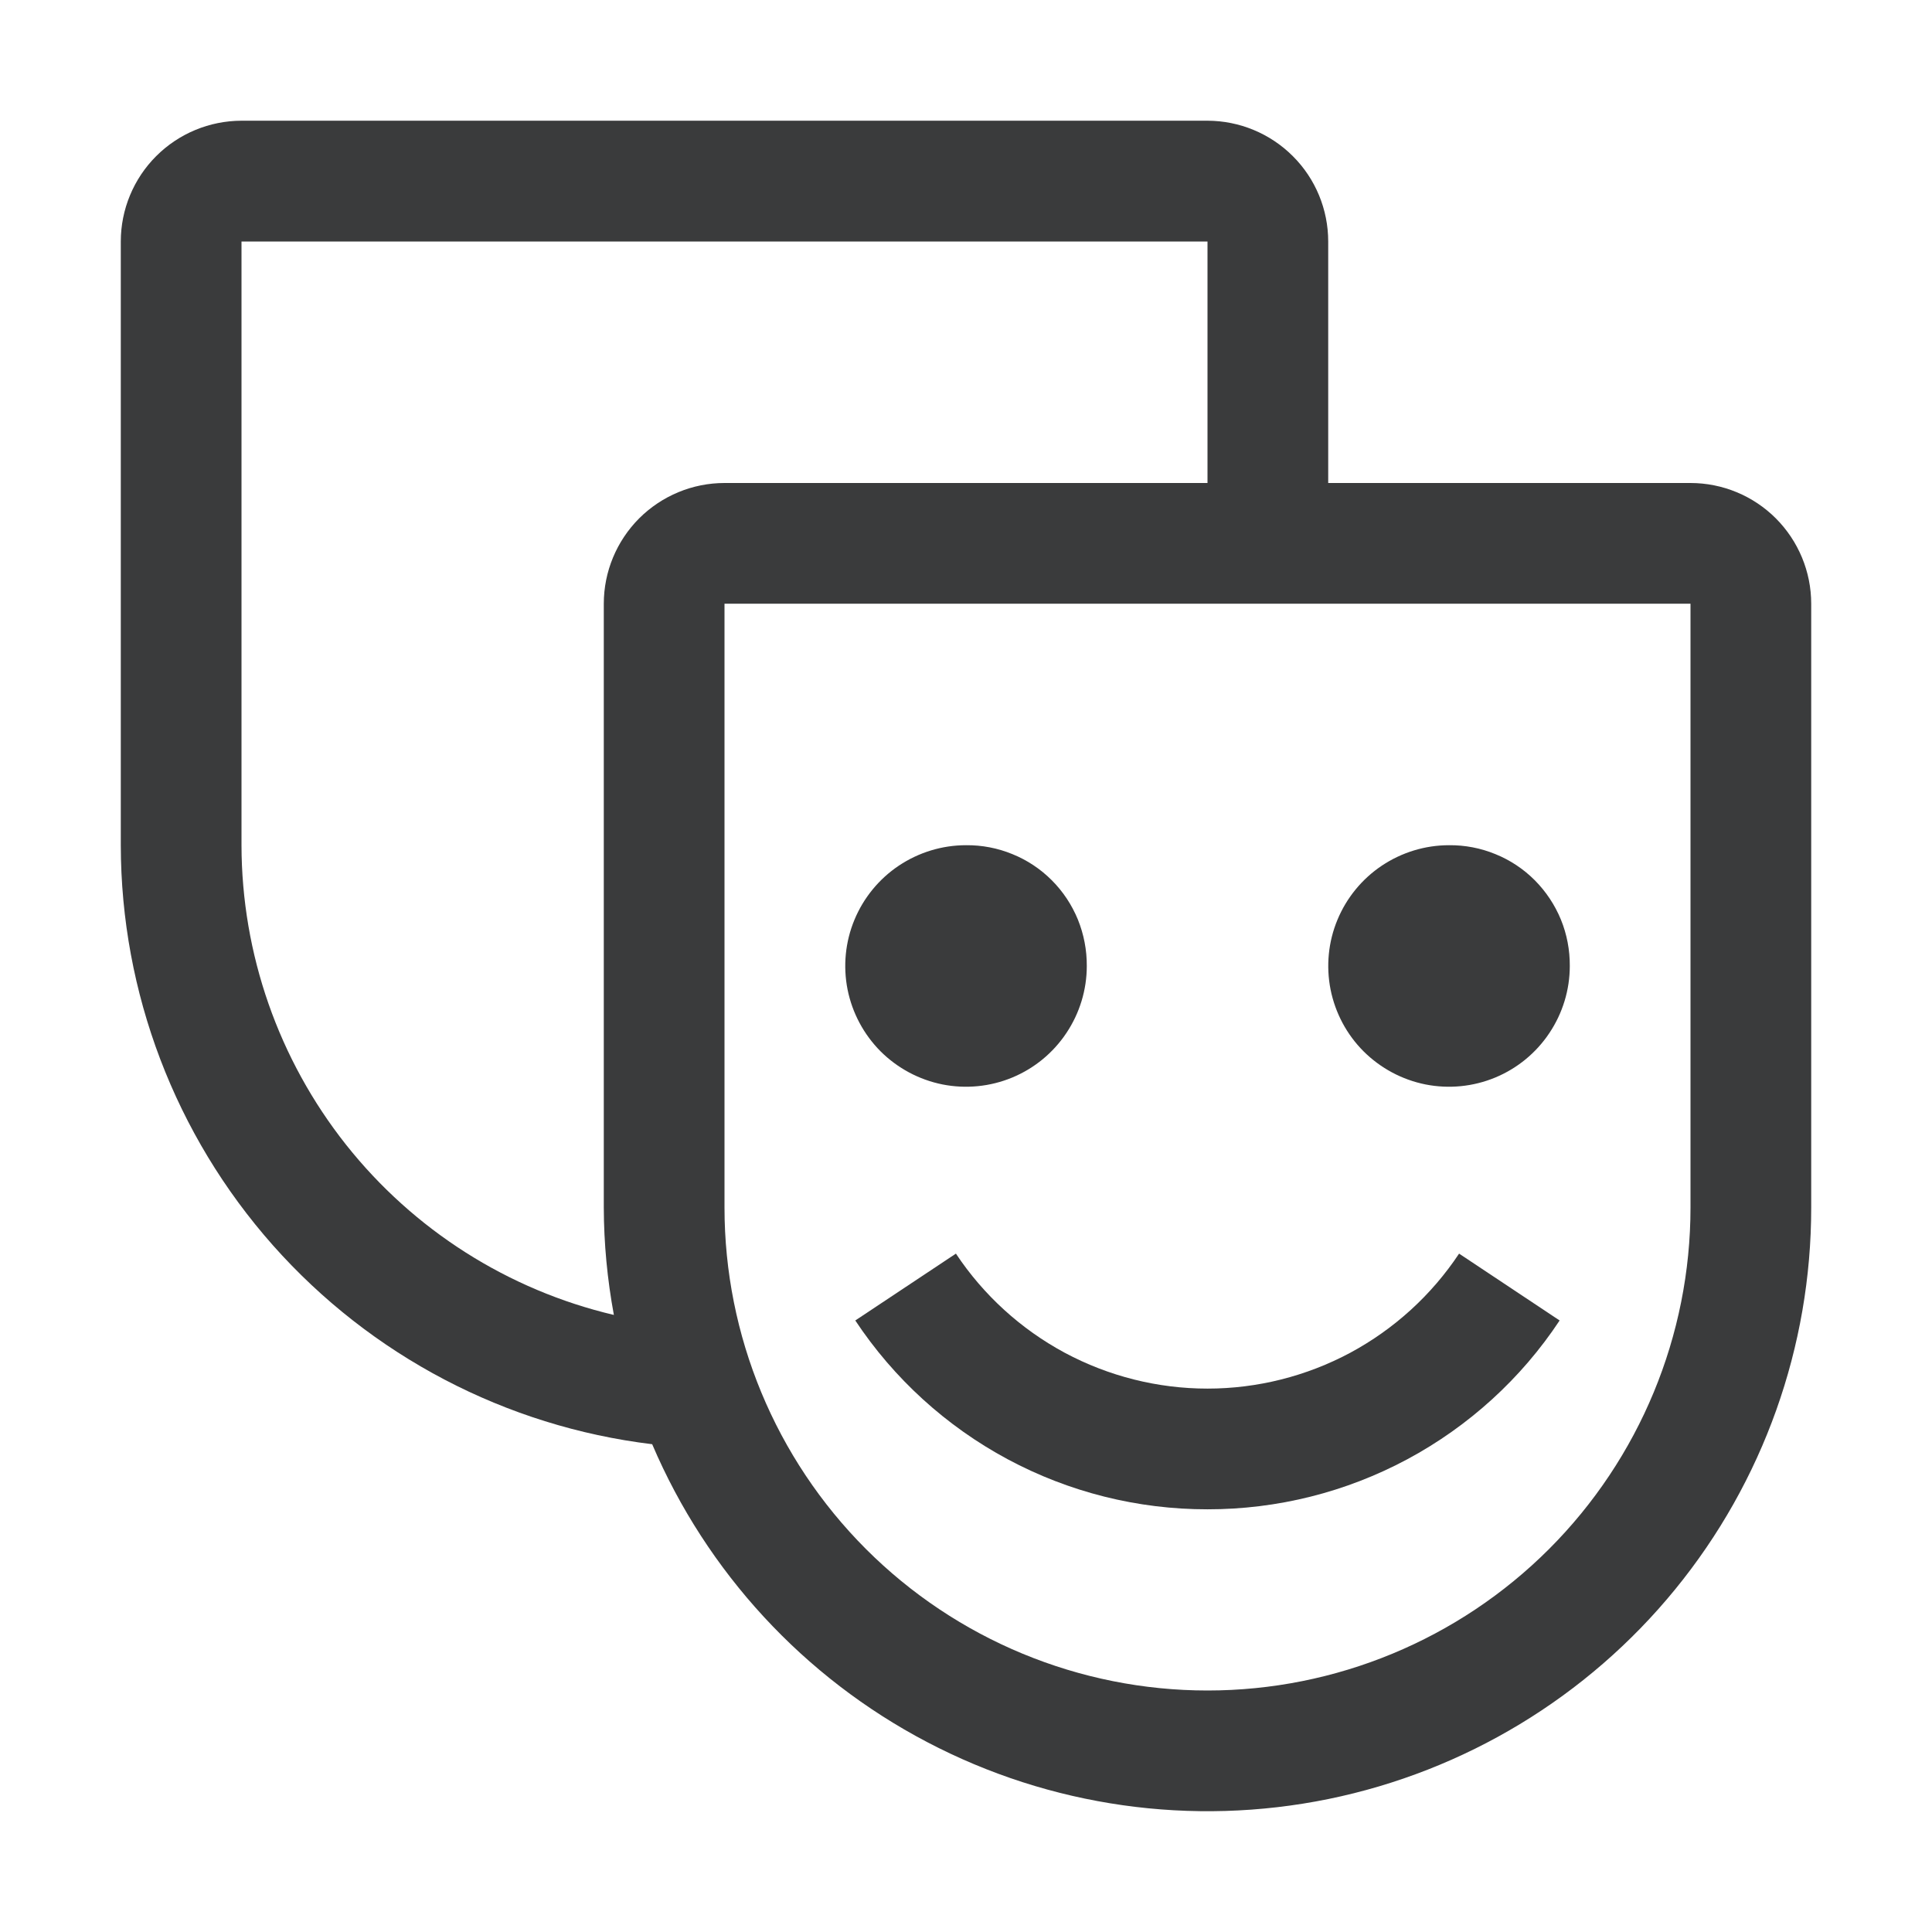 <svg width="23" height="23" viewBox="0 0 23 23" fill="none" xmlns="http://www.w3.org/2000/svg">
  <rect width="23" height="23" transform="translate(0 -0)" fill="white" style="mix-blend-mode:multiply" />
  <path
    d="M14.375 17.968C13.545 17.969 12.727 17.764 11.996 17.372C11.264 16.979 10.641 16.412 10.182 15.72L11.38 14.924C11.708 15.418 12.153 15.823 12.675 16.104C13.198 16.384 13.782 16.531 14.375 16.531C14.968 16.531 15.552 16.384 16.075 16.104C16.597 15.823 17.042 15.418 17.37 14.924L18.567 15.72C18.109 16.412 17.486 16.979 16.754 17.372C16.023 17.764 15.205 17.969 14.375 17.968Z"
    fill="#3A3B3C" />
  <path
    d="M17.25 10.062C16.966 10.062 16.688 10.147 16.451 10.305C16.215 10.463 16.031 10.687 15.922 10.95C15.813 11.212 15.785 11.501 15.84 11.78C15.896 12.059 16.032 12.315 16.233 12.516C16.435 12.717 16.691 12.854 16.97 12.91C17.248 12.965 17.537 12.937 17.8 12.828C18.063 12.719 18.287 12.535 18.445 12.298C18.603 12.062 18.688 11.784 18.688 11.5C18.689 11.31 18.654 11.123 18.582 10.947C18.51 10.772 18.404 10.613 18.271 10.479C18.137 10.345 17.978 10.239 17.802 10.168C17.627 10.096 17.439 10.06 17.25 10.062Z"
    fill="#3A3B3C" />
  <path
    d="M11.5 10.062C11.216 10.062 10.938 10.147 10.701 10.305C10.465 10.463 10.281 10.687 10.172 10.95C10.063 11.212 10.035 11.501 10.09 11.78C10.146 12.059 10.283 12.315 10.483 12.516C10.685 12.717 10.941 12.854 11.22 12.91C11.498 12.965 11.787 12.937 12.05 12.828C12.313 12.719 12.537 12.535 12.695 12.298C12.853 12.062 12.938 11.784 12.938 11.5C12.939 11.31 12.903 11.123 12.832 10.947C12.76 10.772 12.655 10.613 12.521 10.479C12.387 10.345 12.228 10.239 12.052 10.168C11.877 10.096 11.689 10.06 11.5 10.062Z"
    fill="#3A3B3C" />
  <path
    d="M20.125 5.75H15.812V2.875C15.812 2.494 15.661 2.128 15.391 1.859C15.121 1.589 14.756 1.438 14.375 1.437H2.875C2.494 1.438 2.129 1.589 1.859 1.859C1.59 2.128 1.438 2.494 1.438 2.875V10.062C1.44 11.818 2.085 13.512 3.25 14.826C4.416 16.14 6.021 16.982 7.764 17.193C8.414 18.717 9.57 19.97 11.037 20.739C12.504 21.509 14.191 21.748 15.814 21.417C17.437 21.085 18.896 20.203 19.943 18.92C20.991 17.637 21.563 16.031 21.562 14.375V7.187C21.562 6.806 21.41 6.441 21.141 6.171C20.872 5.902 20.506 5.75 20.125 5.75ZM2.875 10.062V2.875H14.375V5.75H8.625C8.244 5.75 7.879 5.902 7.609 6.171C7.34 6.441 7.188 6.806 7.188 7.187V14.375C7.189 14.804 7.23 15.232 7.308 15.654C6.048 15.357 4.925 14.643 4.12 13.628C3.316 12.613 2.877 11.357 2.875 10.062ZM20.125 14.375C20.125 15.9 19.519 17.362 18.441 18.441C17.363 19.519 15.9 20.125 14.375 20.125C12.85 20.125 11.387 19.519 10.309 18.441C9.231 17.362 8.625 15.9 8.625 14.375V7.187H20.125V14.375Z"
    fill="#3A3B3C" />
</svg>